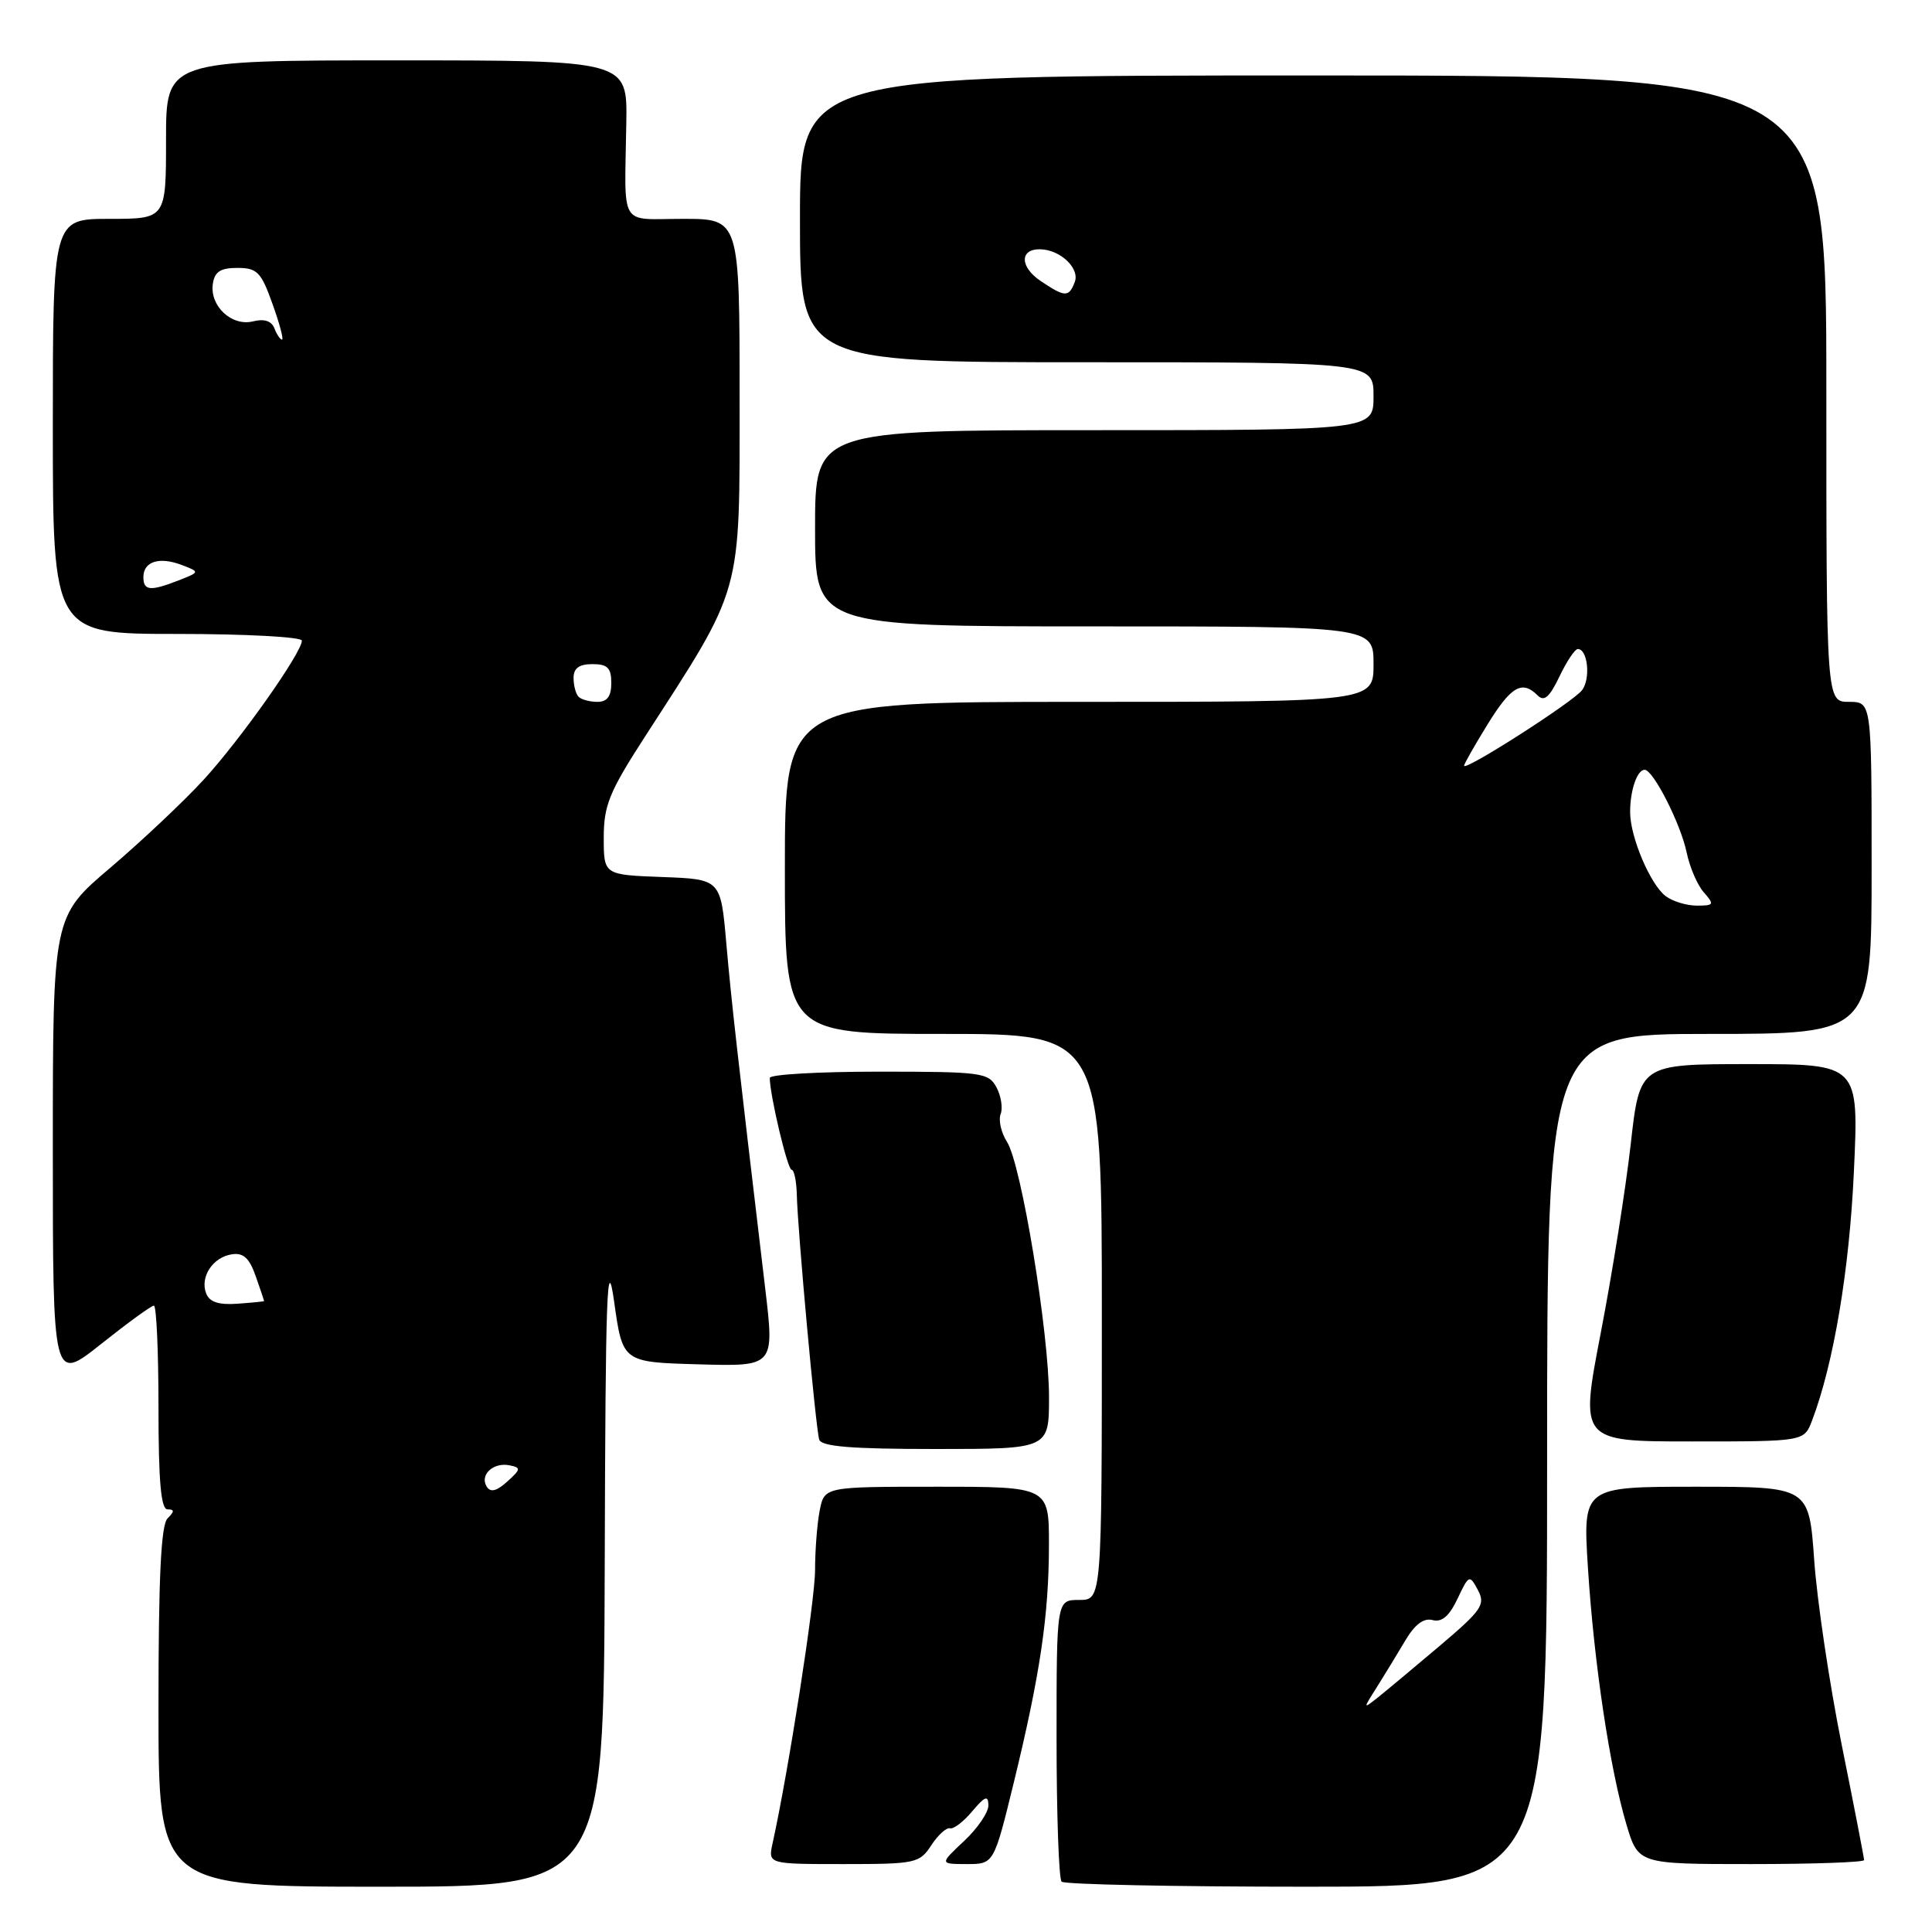 <?xml version="1.0" encoding="UTF-8" standalone="no"?>
<!DOCTYPE svg PUBLIC "-//W3C//DTD SVG 1.1//EN" "http://www.w3.org/Graphics/SVG/1.1/DTD/svg11.dtd" >
<svg xmlns="http://www.w3.org/2000/svg" xmlns:xlink="http://www.w3.org/1999/xlink" version="1.1" viewBox="0 0 256 256">
 <g >
 <path fill="currentColor"
d=" M 80.13 207.25 C 80.23 171.16 80.43 165.75 81.38 172.50 C 82.50 180.50 82.50 180.50 92.56 180.78 C 102.62 181.07 102.62 181.07 101.40 170.78 C 97.62 138.93 96.92 132.74 96.24 125.00 C 95.50 116.50 95.50 116.50 87.75 116.21 C 80.00 115.92 80.00 115.92 80.00 110.99 C 80.00 106.74 80.73 104.94 85.35 97.78 C 98.50 77.44 98.00 79.24 98.00 52.65 C 98.00 29.00 98.00 29.00 90.50 29.00 C 81.92 29.00 82.77 30.44 82.99 16.25 C 83.12 8.00 83.12 8.00 52.56 8.00 C 22.00 8.00 22.00 8.00 22.00 18.50 C 22.00 29.00 22.00 29.00 14.50 29.00 C 7.00 29.00 7.00 29.00 7.00 56.50 C 7.00 84.00 7.00 84.00 23.50 84.00 C 32.58 84.00 40.00 84.40 40.00 84.89 C 40.00 86.47 31.90 97.95 27.01 103.29 C 24.39 106.15 18.81 111.41 14.62 114.98 C 7.00 121.45 7.00 121.45 7.00 152.31 C 7.00 183.17 7.00 183.17 13.39 178.09 C 16.91 175.29 20.06 173.00 20.39 173.00 C 20.73 173.00 21.00 179.07 21.00 186.50 C 21.00 196.33 21.33 200.00 22.20 200.00 C 23.13 200.00 23.13 200.27 22.20 201.20 C 21.33 202.07 21.00 209.02 21.00 226.20 C 21.00 250.00 21.00 250.00 50.50 250.00 C 80.00 250.00 80.00 250.00 80.13 207.25 Z  M 205.00 193.50 C 205.00 137.00 205.00 137.00 226.50 137.00 C 248.00 137.00 248.00 137.00 248.00 115.00 C 248.00 93.00 248.00 93.00 245.00 93.00 C 242.00 93.00 242.00 93.00 242.00 51.50 C 242.00 10.00 242.00 10.00 174.00 10.00 C 106.00 10.00 106.00 10.00 106.00 29.00 C 106.00 48.00 106.00 48.00 144.00 48.00 C 182.00 48.00 182.00 48.00 182.00 52.50 C 182.00 57.00 182.00 57.00 145.00 57.00 C 108.00 57.00 108.00 57.00 108.00 70.00 C 108.00 83.00 108.00 83.00 145.00 83.00 C 182.00 83.00 182.00 83.00 182.00 88.00 C 182.00 93.00 182.00 93.00 143.00 93.00 C 104.00 93.00 104.00 93.00 104.00 115.00 C 104.00 137.00 104.00 137.00 125.00 137.00 C 146.00 137.00 146.00 137.00 146.00 174.50 C 146.00 212.00 146.00 212.00 143.00 212.00 C 140.00 212.00 140.00 212.00 140.00 230.33 C 140.00 240.42 140.30 248.97 140.67 249.33 C 141.03 249.70 155.66 250.00 173.17 250.00 C 205.00 250.00 205.00 250.00 205.00 193.50 Z  M 123.40 244.51 C 124.30 243.13 125.42 242.12 125.89 242.26 C 126.35 242.39 127.68 241.38 128.83 240.00 C 130.51 238.01 130.94 237.84 130.97 239.20 C 130.99 240.13 129.54 242.27 127.75 243.94 C 124.50 246.99 124.50 246.99 128.10 247.00 C 131.69 247.00 131.69 247.00 134.32 236.25 C 137.82 221.90 138.98 214.05 138.99 204.75 C 139.00 197.00 139.00 197.00 124.12 197.00 C 109.25 197.00 109.25 197.00 108.62 200.12 C 108.28 201.84 108.00 205.41 108.00 208.05 C 108.00 212.07 104.48 234.71 102.37 244.25 C 101.77 247.00 101.77 247.00 111.77 247.00 C 121.33 247.00 121.84 246.89 123.40 244.51 Z  M 247.00 246.47 C 247.00 246.18 245.67 239.30 244.03 231.17 C 242.40 223.04 240.76 212.03 240.39 206.70 C 239.70 197.00 239.70 197.00 224.72 197.00 C 209.73 197.00 209.73 197.00 210.41 207.75 C 211.22 220.43 213.32 234.41 215.51 241.75 C 217.08 247.00 217.08 247.00 232.04 247.00 C 240.27 247.00 247.00 246.76 247.00 246.47 Z  M 139.00 185.13 C 139.00 176.57 135.33 154.26 133.43 151.30 C 132.66 150.09 132.28 148.44 132.59 147.63 C 132.90 146.82 132.65 145.22 132.04 144.08 C 130.99 142.12 130.09 142.00 116.46 142.00 C 108.51 142.00 102.00 142.37 102.00 142.83 C 102.00 145.08 104.35 155.00 104.89 155.00 C 105.22 155.00 105.53 156.46 105.58 158.25 C 105.68 162.99 108.09 189.28 108.55 190.75 C 108.84 191.68 112.82 192.00 123.97 192.00 C 139.00 192.00 139.00 192.00 139.00 185.13 Z  M 240.10 188.25 C 242.96 180.73 245.05 168.34 245.65 155.25 C 246.31 141.00 246.31 141.00 231.79 141.00 C 217.27 141.00 217.27 141.00 216.08 151.61 C 215.42 157.45 213.64 168.70 212.11 176.61 C 209.34 191.00 209.34 191.00 224.19 191.00 C 239.05 191.00 239.05 191.00 240.10 188.25 Z  M 64.49 196.98 C 63.53 195.44 65.36 193.73 67.50 194.16 C 69.06 194.47 69.03 194.67 67.21 196.32 C 65.79 197.60 64.99 197.79 64.49 196.98 Z  M 27.31 171.37 C 26.48 169.19 28.21 166.57 30.74 166.20 C 32.25 165.97 33.05 166.71 33.88 169.09 C 34.50 170.86 35.00 172.34 35.00 172.40 C 35.00 172.45 33.41 172.61 31.47 172.75 C 28.96 172.93 27.76 172.53 27.31 171.37 Z  M 76.67 92.33 C 76.30 91.97 76.00 90.84 76.00 89.83 C 76.00 88.54 76.74 88.00 78.50 88.00 C 80.50 88.00 81.00 88.50 81.00 90.50 C 81.00 92.26 80.46 93.00 79.17 93.00 C 78.16 93.00 77.03 92.70 76.67 92.33 Z  M 19.00 76.47 C 19.00 74.40 21.11 73.73 24.07 74.86 C 26.50 75.79 26.50 75.79 23.68 76.90 C 19.92 78.37 19.00 78.29 19.00 76.47 Z  M 36.36 43.51 C 35.99 42.53 35.01 42.21 33.54 42.58 C 30.72 43.29 27.78 40.56 28.20 37.63 C 28.43 36.01 29.20 35.50 31.45 35.50 C 34.07 35.50 34.60 36.04 36.10 40.25 C 37.04 42.86 37.61 45.00 37.37 45.00 C 37.13 45.00 36.68 44.33 36.36 43.51 Z  M 182.42 223.59 C 183.43 221.98 185.12 219.22 186.17 217.44 C 187.46 215.25 188.64 214.35 189.83 214.67 C 191.06 214.99 192.04 214.14 193.13 211.84 C 194.64 208.65 194.72 208.62 195.83 210.69 C 196.86 212.61 196.37 213.34 190.74 218.11 C 187.31 221.01 183.62 224.09 182.54 224.95 C 180.60 226.48 180.60 226.46 182.42 223.59 Z  M 220.72 118.75 C 218.67 117.20 216.00 110.90 216.00 107.61 C 216.00 104.71 216.93 102.00 217.92 102.00 C 219.07 102.00 222.72 109.20 223.50 113.00 C 223.90 114.92 224.92 117.29 225.77 118.25 C 227.19 119.86 227.11 120.00 224.85 120.00 C 223.49 120.00 221.64 119.44 220.72 118.75 Z  M 194.00 101.46 C 194.00 101.22 195.39 98.77 197.09 96.02 C 200.22 90.93 201.68 90.08 203.75 92.15 C 204.61 93.01 205.32 92.39 206.63 89.65 C 207.59 87.64 208.68 86.00 209.07 86.00 C 210.38 86.00 210.79 89.90 209.64 91.44 C 208.50 92.98 194.00 102.26 194.00 101.46 Z  M 137.90 37.24 C 135.12 35.38 135.09 32.98 137.83 33.03 C 140.49 33.08 143.11 35.56 142.41 37.37 C 141.63 39.42 141.12 39.40 137.90 37.24 Z "/>
</g>
</svg>